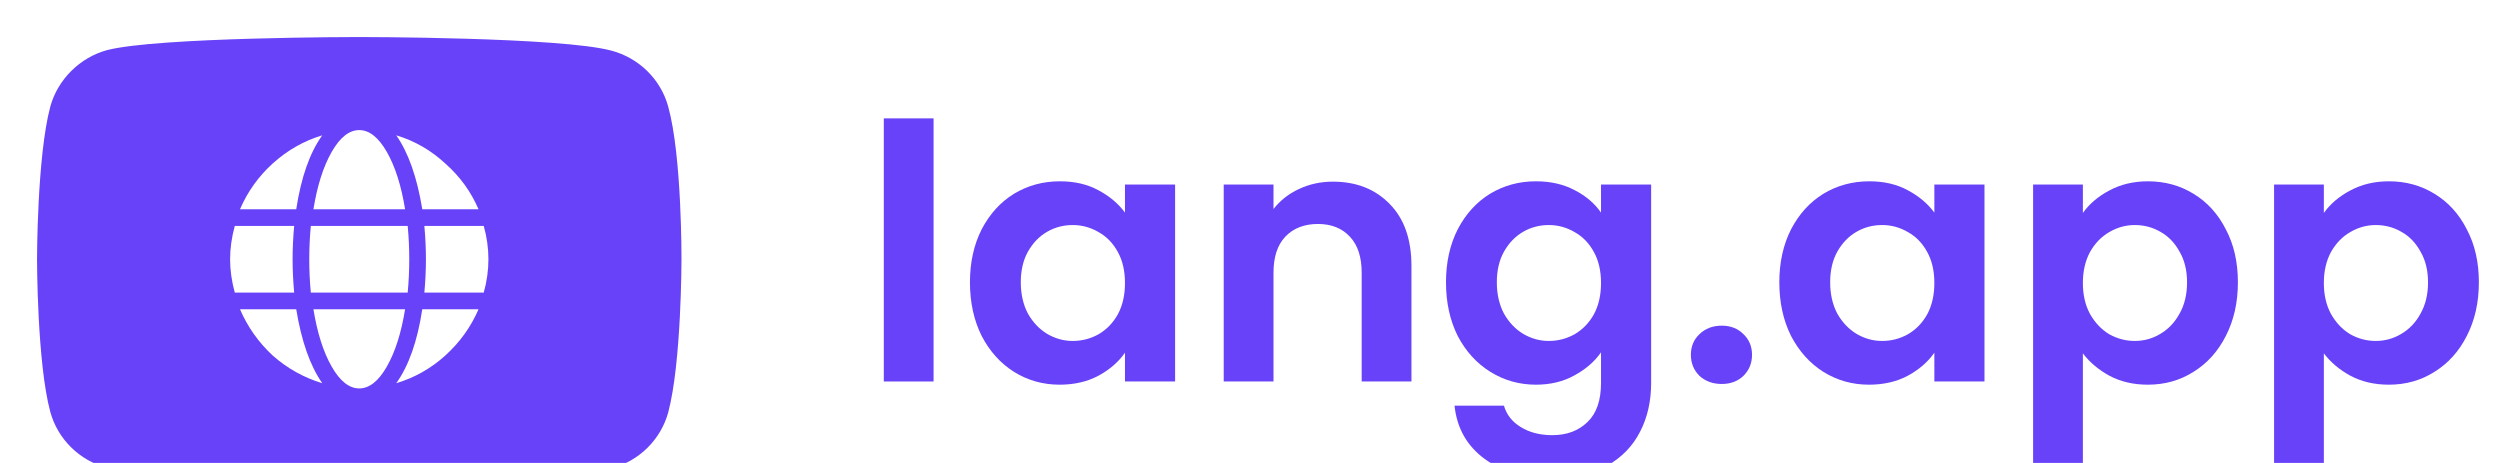 <svg width="270" height="50" viewBox="0 0 270 50" fill="none" xmlns="http://www.w3.org/2000/svg">
<g filter="url(#filter0_d_122_1101)">
<g clip-path="url(#clip0_122_1101)">
<path d="M72.166 7.511C71.364 4.574 69.013 2.259 66.032 1.468C60.586 0 38.8 0 38.8 0C38.8 0 17.014 0 11.568 1.412C8.644 2.202 6.236 4.574 5.433 7.511C4 12.875 4 24 4 24C4 24 4 35.181 5.433 40.489C6.236 43.426 8.586 45.741 11.568 46.532C17.071 48 38.8 48 38.8 48C38.8 48 60.586 48 66.032 46.588C69.013 45.798 71.364 43.482 72.166 40.546C73.6 35.181 73.6 24.056 73.6 24.056C73.6 24.056 73.657 12.875 72.166 7.511V7.511Z" fill="#6842F8"/>
<path d="M43.75 18.6H33.85C34.263 16.05 34.919 13.988 35.819 12.412C36.719 10.838 37.712 10.05 38.8 10.05C39.888 10.05 40.881 10.838 41.781 12.412C42.681 13.988 43.337 16.05 43.75 18.6ZM33.569 27.6C33.456 26.4 33.4 25.2 33.4 24C33.4 22.8 33.456 21.6 33.569 20.4H44.031C44.144 21.6 44.2 22.8 44.2 24C44.2 25.2 44.144 26.4 44.031 27.6H33.569ZM51.681 18.6H45.606C45.044 15.15 44.106 12.488 42.794 10.613C44.781 11.213 46.544 12.225 48.081 13.65C49.656 15.037 50.856 16.688 51.681 18.6ZM34.806 10.613C33.456 12.488 32.519 15.15 31.994 18.6H25.919C26.744 16.688 27.925 15.037 29.462 13.65C31.038 12.225 32.819 11.213 34.806 10.613ZM52.244 20.4C52.581 21.6 52.75 22.8 52.75 24C52.75 25.2 52.581 26.4 52.244 27.6H45.831C45.944 26.363 46 25.163 46 24C46 22.837 45.944 21.637 45.831 20.4H52.244ZM31.6 24C31.6 25.125 31.656 26.325 31.769 27.6H25.356C25.019 26.363 24.85 25.163 24.85 24C24.85 22.837 25.019 21.637 25.356 20.4H31.769C31.656 21.637 31.6 22.837 31.6 24ZM33.85 29.4H43.75C43.337 31.95 42.681 34.013 41.781 35.587C40.881 37.163 39.888 37.95 38.8 37.95C37.712 37.95 36.719 37.163 35.819 35.587C34.919 34.013 34.263 31.95 33.85 29.4ZM42.794 37.388C44.144 35.513 45.081 32.85 45.606 29.4H51.681C50.856 31.312 49.656 32.981 48.081 34.406C46.544 35.794 44.781 36.788 42.794 37.388ZM25.919 29.4H31.994C32.556 32.85 33.494 35.513 34.806 37.388C32.819 36.788 31.038 35.794 29.462 34.406C27.925 32.981 26.744 31.312 25.919 29.4Z" fill="white"/>
</g>
<path d="M100.826 8.784V37.2H95.45V8.784H100.826Z" fill="#6842F8"/>
<path d="M104.755 26.486C104.755 24.336 105.177 22.429 106.022 20.765C106.892 19.101 108.057 17.821 109.516 16.925C111.001 16.029 112.652 15.581 114.47 15.581C116.057 15.581 117.439 15.901 118.617 16.541C119.82 17.181 120.78 17.987 121.497 18.96V15.926H126.911V37.2H121.497V34.09C120.806 35.088 119.846 35.92 118.617 36.586C117.414 37.226 116.019 37.546 114.431 37.546C112.639 37.546 111.001 37.085 109.516 36.163C108.057 35.242 106.892 33.949 106.022 32.285C105.177 30.595 104.755 28.662 104.755 26.486ZM121.497 26.563C121.497 25.258 121.241 24.144 120.729 23.222C120.217 22.275 119.526 21.558 118.655 21.072C117.785 20.56 116.851 20.304 115.852 20.304C114.854 20.304 113.932 20.547 113.087 21.034C112.243 21.52 111.551 22.237 111.014 23.184C110.502 24.106 110.246 25.206 110.246 26.486C110.246 27.766 110.502 28.893 111.014 29.866C111.551 30.813 112.243 31.542 113.087 32.054C113.958 32.566 114.879 32.822 115.852 32.822C116.851 32.822 117.785 32.579 118.655 32.093C119.526 31.581 120.217 30.864 120.729 29.942C121.241 28.995 121.497 27.869 121.497 26.563Z" fill="#6842F8"/>
<path d="M143.951 15.619C146.485 15.619 148.533 16.426 150.095 18.038C151.656 19.626 152.437 21.853 152.437 24.72V37.2H147.061V25.45C147.061 23.76 146.639 22.467 145.794 21.571C144.949 20.65 143.797 20.189 142.338 20.189C140.853 20.189 139.676 20.65 138.805 21.571C137.96 22.467 137.538 23.76 137.538 25.45V37.2H132.162V15.926H137.538V18.576C138.255 17.654 139.164 16.938 140.264 16.426C141.391 15.888 142.62 15.619 143.951 15.619Z" fill="#6842F8"/>
<path d="M165.882 15.581C167.47 15.581 168.865 15.901 170.068 16.541C171.271 17.155 172.218 17.962 172.91 18.96V15.926H178.324V37.354C178.324 39.325 177.927 41.078 177.134 42.614C176.34 44.176 175.15 45.405 173.562 46.301C171.975 47.222 170.055 47.683 167.802 47.683C164.782 47.683 162.298 46.979 160.353 45.571C158.433 44.163 157.345 42.243 157.089 39.811H162.426C162.708 40.784 163.31 41.552 164.231 42.115C165.178 42.704 166.318 42.998 167.649 42.998C169.21 42.998 170.478 42.525 171.45 41.578C172.423 40.656 172.91 39.248 172.91 37.354V34.051C172.218 35.05 171.258 35.882 170.03 36.547C168.826 37.213 167.444 37.546 165.882 37.546C164.09 37.546 162.452 37.085 160.967 36.163C159.482 35.242 158.305 33.949 157.434 32.285C156.59 30.595 156.167 28.662 156.167 26.486C156.167 24.336 156.59 22.429 157.434 20.765C158.305 19.101 159.47 17.821 160.929 16.925C162.414 16.029 164.065 15.581 165.882 15.581ZM172.91 26.563C172.91 25.258 172.654 24.144 172.142 23.222C171.63 22.275 170.938 21.558 170.068 21.072C169.198 20.56 168.263 20.304 167.265 20.304C166.266 20.304 165.345 20.547 164.5 21.034C163.655 21.52 162.964 22.237 162.426 23.184C161.914 24.106 161.658 25.206 161.658 26.486C161.658 27.766 161.914 28.893 162.426 29.866C162.964 30.813 163.655 31.542 164.5 32.054C165.37 32.566 166.292 32.822 167.265 32.822C168.263 32.822 169.198 32.579 170.068 32.093C170.938 31.581 171.63 30.864 172.142 29.942C172.654 28.995 172.91 27.869 172.91 26.563Z" fill="#6842F8"/>
<path d="M185.955 37.469C184.983 37.469 184.176 37.174 183.536 36.586C182.922 35.971 182.615 35.216 182.615 34.32C182.615 33.424 182.922 32.682 183.536 32.093C184.176 31.478 184.983 31.171 185.955 31.171C186.903 31.171 187.683 31.478 188.298 32.093C188.912 32.682 189.219 33.424 189.219 34.32C189.219 35.216 188.912 35.971 188.298 36.586C187.683 37.174 186.903 37.469 185.955 37.469Z" fill="#6842F8"/>
<path d="M192.167 26.486C192.167 24.336 192.59 22.429 193.434 20.765C194.305 19.101 195.47 17.821 196.929 16.925C198.414 16.029 200.065 15.581 201.882 15.581C203.47 15.581 204.852 15.901 206.03 16.541C207.233 17.181 208.193 17.987 208.91 18.96V15.926H214.324V37.2H208.91V34.09C208.218 35.088 207.258 35.92 206.03 36.586C204.826 37.226 203.431 37.546 201.844 37.546C200.052 37.546 198.414 37.085 196.929 36.163C195.47 35.242 194.305 33.949 193.434 32.285C192.59 30.595 192.167 28.662 192.167 26.486ZM208.91 26.563C208.91 25.258 208.654 24.144 208.142 23.222C207.63 22.275 206.938 21.558 206.068 21.072C205.198 20.56 204.263 20.304 203.265 20.304C202.266 20.304 201.345 20.547 200.5 21.034C199.655 21.52 198.964 22.237 198.426 23.184C197.914 24.106 197.658 25.206 197.658 26.486C197.658 27.766 197.914 28.893 198.426 29.866C198.964 30.813 199.655 31.542 200.5 32.054C201.37 32.566 202.292 32.822 203.265 32.822C204.263 32.822 205.198 32.579 206.068 32.093C206.938 31.581 207.63 30.864 208.142 29.942C208.654 28.995 208.91 27.869 208.91 26.563Z" fill="#6842F8"/>
<path d="M224.951 18.998C225.642 18.026 226.589 17.219 227.792 16.579C229.021 15.914 230.416 15.581 231.978 15.581C233.795 15.581 235.434 16.029 236.893 16.925C238.378 17.821 239.543 19.101 240.387 20.765C241.258 22.403 241.693 24.31 241.693 26.486C241.693 28.662 241.258 30.595 240.387 32.285C239.543 33.949 238.378 35.242 236.893 36.163C235.434 37.085 233.795 37.546 231.978 37.546C230.416 37.546 229.034 37.226 227.831 36.586C226.653 35.946 225.693 35.139 224.951 34.166V47.338H219.575V15.926H224.951V18.998ZM236.202 26.486C236.202 25.206 235.933 24.106 235.395 23.184C234.883 22.237 234.192 21.52 233.322 21.034C232.477 20.547 231.555 20.304 230.557 20.304C229.584 20.304 228.663 20.56 227.792 21.072C226.947 21.558 226.256 22.275 225.719 23.222C225.207 24.17 224.951 25.283 224.951 26.563C224.951 27.843 225.207 28.957 225.719 29.904C226.256 30.851 226.947 31.581 227.792 32.093C228.663 32.579 229.584 32.822 230.557 32.822C231.555 32.822 232.477 32.566 233.322 32.054C234.192 31.542 234.883 30.813 235.395 29.866C235.933 28.918 236.202 27.792 236.202 26.486Z" fill="#6842F8"/>
<path d="M250.976 18.998C251.667 18.026 252.614 17.219 253.817 16.579C255.046 15.914 256.441 15.581 258.003 15.581C259.82 15.581 261.459 16.029 262.918 16.925C264.403 17.821 265.568 19.101 266.412 20.765C267.283 22.403 267.718 24.31 267.718 26.486C267.718 28.662 267.283 30.595 266.412 32.285C265.568 33.949 264.403 35.242 262.918 36.163C261.459 37.085 259.82 37.546 258.003 37.546C256.441 37.546 255.059 37.226 253.856 36.586C252.678 35.946 251.718 35.139 250.976 34.166V47.338H245.6V15.926H250.976V18.998ZM262.227 26.486C262.227 25.206 261.958 24.106 261.42 23.184C260.908 22.237 260.217 21.52 259.347 21.034C258.502 20.547 257.58 20.304 256.582 20.304C255.609 20.304 254.688 20.56 253.817 21.072C252.972 21.558 252.281 22.275 251.744 23.222C251.232 24.17 250.976 25.283 250.976 26.563C250.976 27.843 251.232 28.957 251.744 29.904C252.281 30.851 252.972 31.581 253.817 32.093C254.688 32.579 255.609 32.822 256.582 32.822C257.58 32.822 258.502 32.566 259.347 32.054C260.217 31.542 260.908 30.813 261.42 29.866C261.958 28.918 262.227 27.792 262.227 26.486Z" fill="#6842F8"/>
</g>
<defs>
<filter id="filter0_d_122_1101" x="0" y="0" width="274.4" height="56" filterUnits="userSpaceOnUse" color-interpolation-filters="sRGB">
<feFlood flood-opacity="0" result="BackgroundImageFix"/>
<feColorMatrix in="SourceAlpha" type="matrix" values="0 0 0 0 0 0 0 0 0 0 0 0 0 0 0 0 0 0 127 0" result="hardAlpha"/>
<feOffset dy="4"/>
<feGaussianBlur stdDeviation="2"/>
<feComposite in2="hardAlpha" operator="out"/>
<feColorMatrix type="matrix" values="0 0 0 0 0 0 0 0 0 0 0 0 0 0 0 0 0 0 0.04 0"/>
<feBlend mode="normal" in2="BackgroundImageFix" result="effect1_dropShadow_122_1101"/>
<feBlend mode="normal" in="SourceGraphic" in2="effect1_dropShadow_122_1101" result="shape"/>
</filter>
<clipPath id="clip0_122_1101">
<rect width="69.6" height="48" fill="white" transform="translate(4)"/>
</clipPath>
</defs>
</svg>
